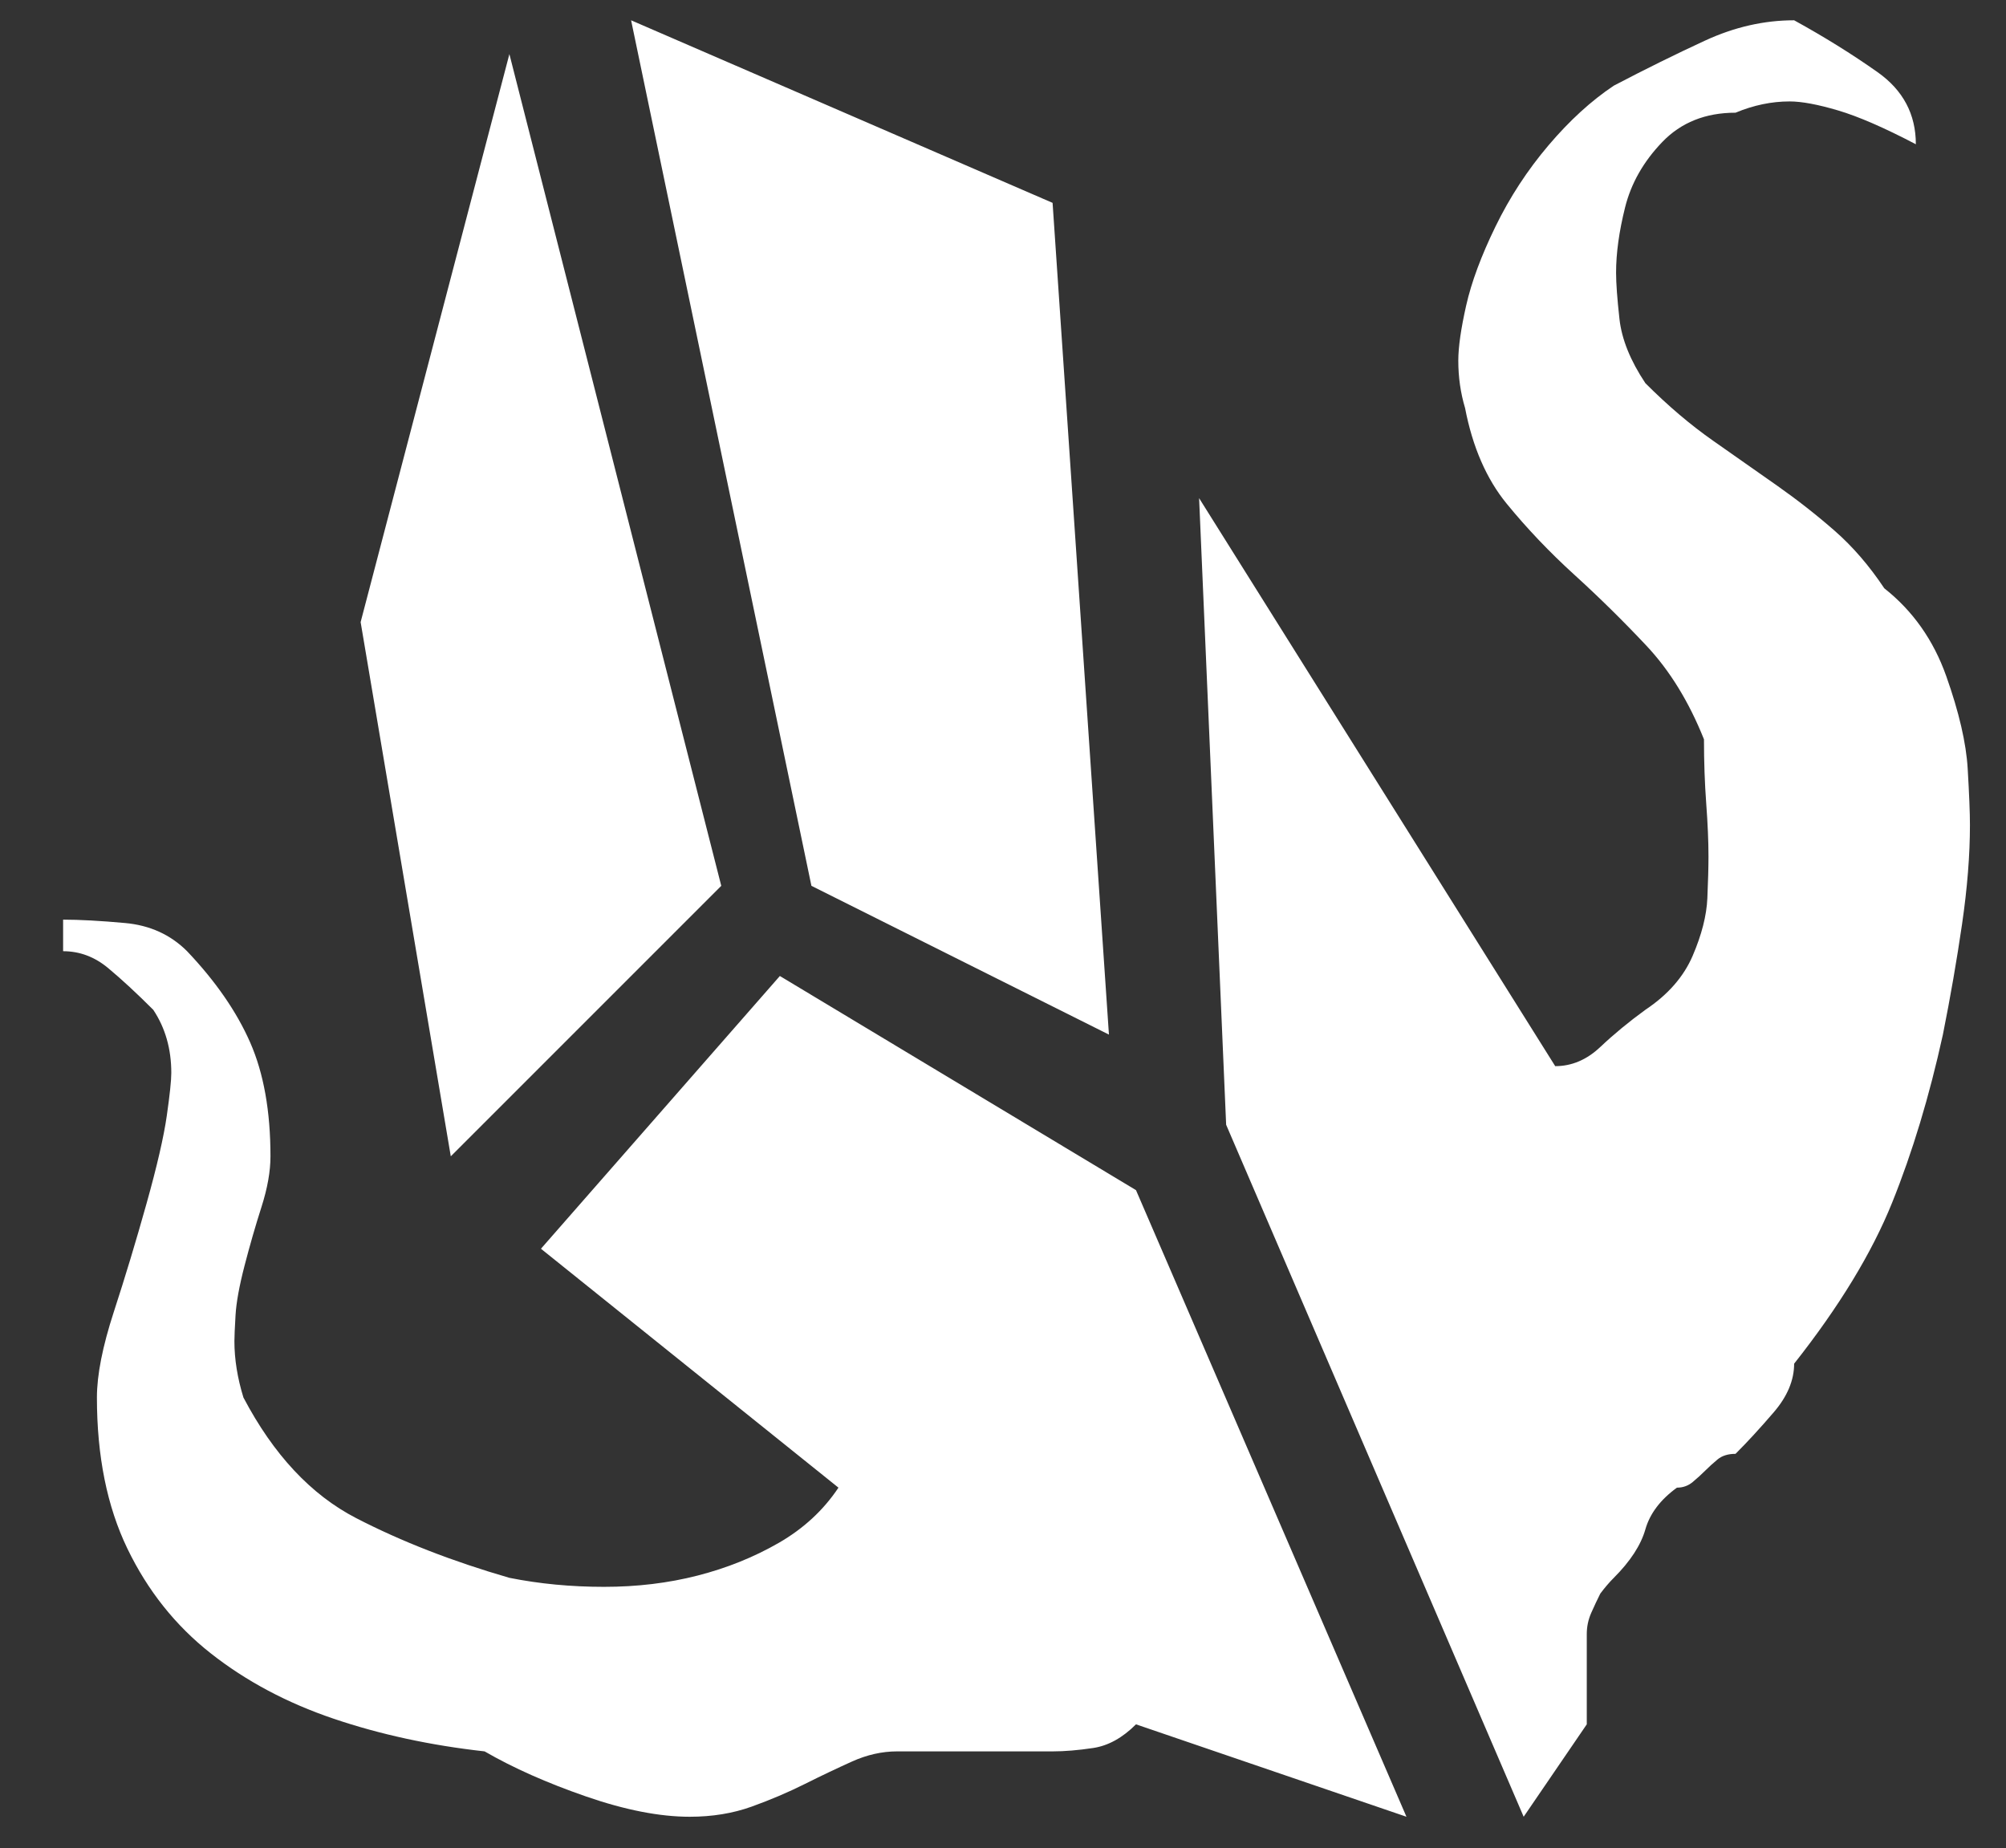 <?xml version="1.0" standalone="no"?>
<svg xmlns="http://www.w3.org/2000/svg" version="1.1" viewBox="80 0 890 820">
    <rect x="80" y="0" width="890" height="820" fill="#333333" stroke="none"/>
    <path fill="white"
          d="M770 473q11 0 20 -8.5t20 -16.5q15 -10 21 -24t6.5 -25.5t0.5 -18.5q0 -10 -1 -23.5t-1 -28.5q-10 -25 -25.5 -41.5t-32 -31.5t-30 -31.5t-18.5 -42.5q-3 -10 -3 -21q0 -9 3.5 -24.5t13 -35t23.5 -36t29 -26.5q21 -11 40.5 -20t39.5 -9q20 11 37 23t17 32
q-21 -11 -34.5 -15t-21.5 -4q-12 0 -24 5q-20 0 -32.5 13t-16.5 29t-4 29q0 7 1.5 20.5t11.5 28.5q15 15 30 25.5t28.5 20t25.5 20t22 25.5q19 15 27.5 39t9.5 41t1 25q0 20 -3.5 44t-8.5 49q-9 41 -22.5 74.5t-43.5 71.5q0 11 -9 21.5t-17 18.5q-5 0 -8 2.5t-5.5 5t-5.5 5
t-7 2.5q-11 8 -14 18.5t-14 21.5q-3 3 -6 7q-2 4 -4 8.5t-2 9.5v40l-28 41l-132 -307l-12 -278zM108 422v-14q11 0 27.5 1.5t27.5 12.5q19 20 28 40.5t9 50.5q0 10 -4 22.5t-7.5 26t-4 22t-0.5 11.5q0 12 4 25q20 38 50 53.5t68 26.5q20 4 42 4t41.5 -5t36 -14.5t26.5 -24.5
l-132 -106l106 -121l158 95l120 278l-120 -41q-9 9 -19 10.5t-18 1.5h-69q-10 0 -20 4.5t-21 10t-23.5 10t-27.5 4.5q-20 0 -46 -9t-45 -20q-36 -4 -67 -14.5t-54.5 -29t-37 -46.5t-13.5 -67q0 -15 7.5 -38t14.5 -48t9 -39t2 -19q0 -16 -8 -28q-11 -11 -20 -18.5t-20 -7.5z
M360 9l187 81l25 369l-132 -66zM240 276l66 -252l94 369l-120 120z"/>
</svg>
